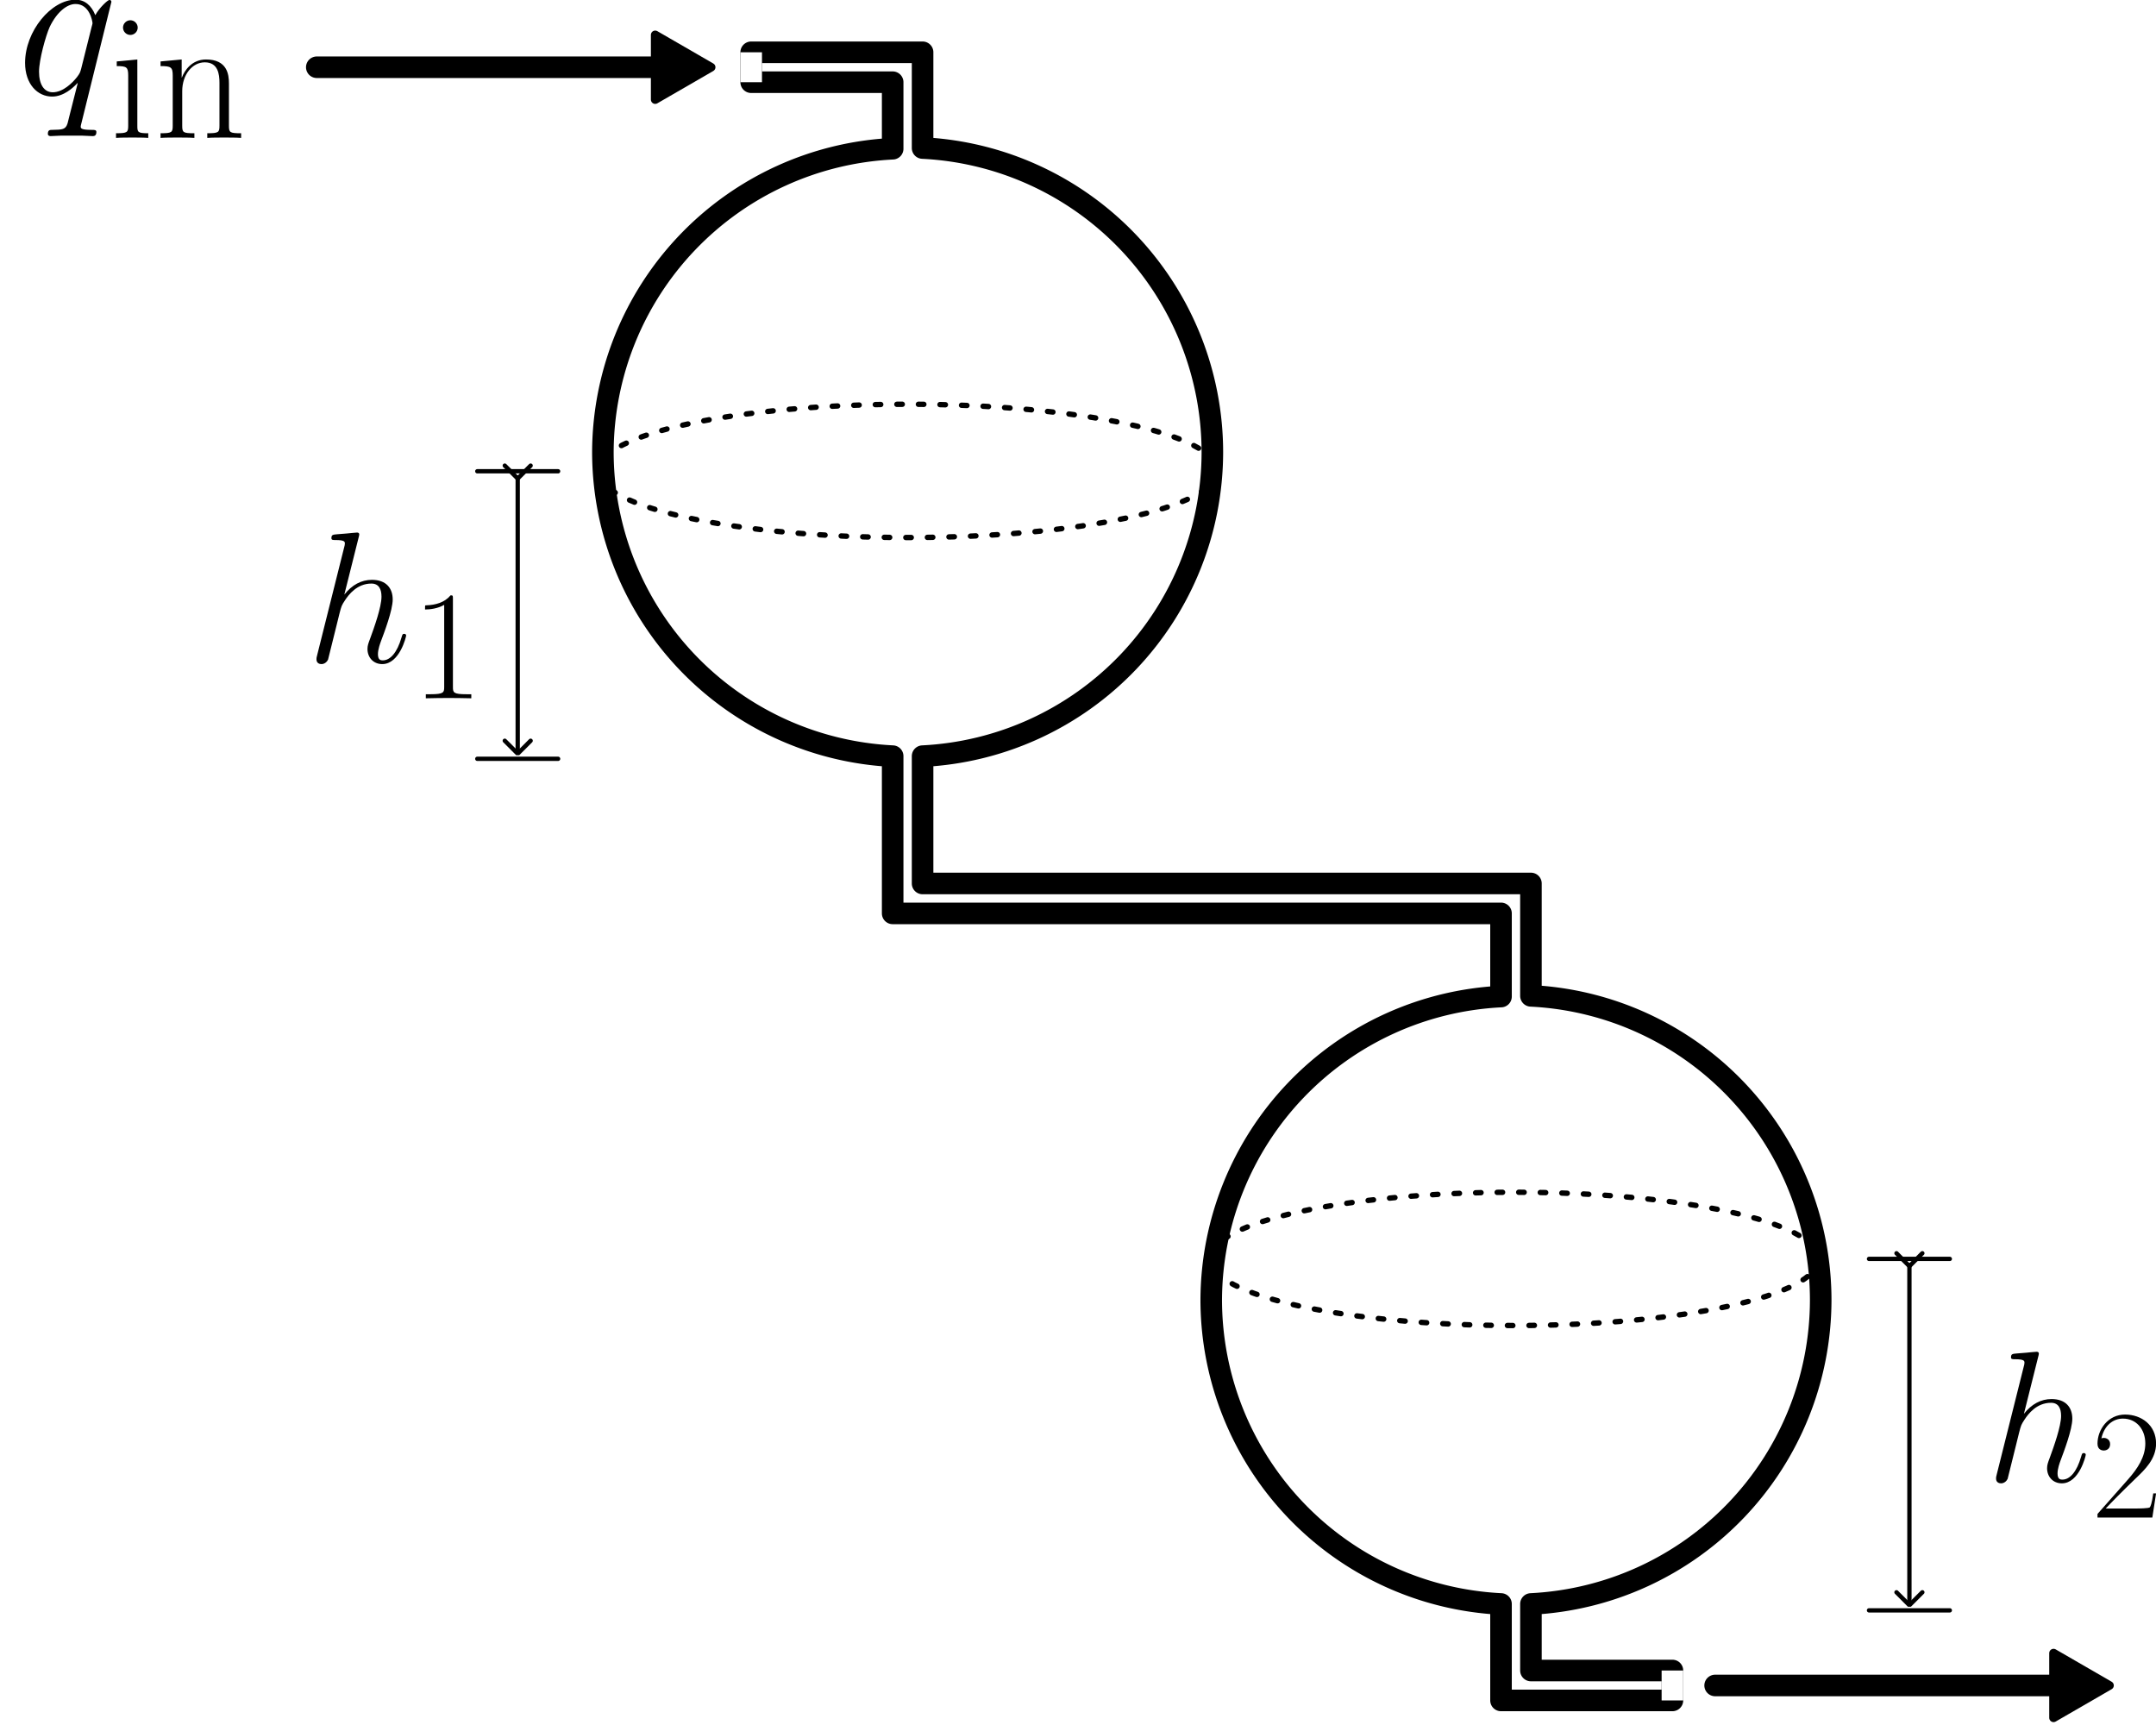<?xml version="1.0" encoding="UTF-8" standalone="no"?>
<!-- Created with Inkscape (http://www.inkscape.org/) -->

<svg
   version="1.1"
   id="svg2"
   width="2000"
   height="1600"
   viewBox="0 0 2000 1600"
   sodipodi:docname="tank-system.svg"
   inkscape:version="1.4 (e7c3feb100, 2024-10-09)"
   inkscape:export-filename="./tank-system.png"
   inkscape:export-xdpi="96"
   inkscape:export-ydpi="96"
   xml:space="preserve"
   xmlns:inkscape="http://www.inkscape.org/namespaces/inkscape"
   xmlns:sodipodi="http://sodipodi.sourceforge.net/DTD/sodipodi-0.dtd"
   xmlns:xlink="http://www.w3.org/1999/xlink"
   xmlns="http://www.w3.org/2000/svg"
   xmlns:svg="http://www.w3.org/2000/svg"><defs
     id="defs6"><marker
       style="overflow:visible"
       id="ArrowWide"
       refX="0"
       refY="0"
       orient="auto-start-reverse"
       inkscape:stockid="Wide arrow"
       markerWidth="1"
       markerHeight="1"
       viewBox="0 0 1 1"
       inkscape:isstock="true"
       inkscape:collect="always"
       preserveAspectRatio="xMidYMid"><path
         style="fill:none;stroke:context-stroke;stroke-width:1;stroke-linecap:butt"
         d="M 3,-3 0,0 3,3"
         transform="rotate(180,0.125,0)"
         sodipodi:nodetypes="ccc"
         id="path16" /></marker><marker
       style="overflow:visible"
       id="Square"
       refX="0"
       refY="0"
       orient="auto"
       inkscape:stockid="Square"
       markerWidth="1"
       markerHeight="1"
       viewBox="0 0 1 1"
       inkscape:isstock="true"
       inkscape:collect="always"
       preserveAspectRatio="xMidYMid"><path
         transform="scale(0.5)"
         style="fill:context-stroke;fill-rule:evenodd;stroke:none"
         d="M -5,-5 V 5 H 5 V -5 Z"
         id="path18" /></marker><marker
       style="overflow:visible"
       id="Triangle"
       refX="0"
       refY="0"
       orient="auto-start-reverse"
       inkscape:stockid="Triangle arrow"
       markerWidth="0.6"
       markerHeight="0.6"
       viewBox="0 0 1 1"
       inkscape:isstock="true"
       inkscape:collect="always"
       preserveAspectRatio="xMidYMid"><path
         transform="scale(0.5)"
         style="fill:context-stroke;fill-rule:evenodd;stroke:context-stroke;stroke-width:1pt"
         d="M 5.77,0 -2.88,5 V -5 Z"
         id="path135" /></marker><path
       id="g0-113"
       d="m 10.931,-10.683 c 0,-0.124 -0.099,-0.223 -0.223,-0.223 -0.198,0 -1.165,0.892 -1.636,1.76 -0.446,-1.115 -1.215,-1.785 -2.28,-1.785 -2.801,0 -5.825,3.619 -5.825,7.287 0,2.454 1.438,3.892 3.123,3.892 1.314,0 2.404,-0.991 2.925,-1.562 L 7.04,-1.289 6.098,2.429 5.875,3.321 c -0.223,0.744 -0.595,0.744 -1.76,0.768 -0.273,0 -0.521,0 -0.521,0.471 0,0.174 0.149,0.248 0.322,0.248 0.347,0 0.793,-0.05 1.14,-0.05 h 2.528 c 0.372,0 0.793,0.05 1.165,0.05 0.149,0 0.446,0 0.446,-0.471 0,-0.248 -0.198,-0.248 -0.57,-0.248 -1.165,0 -1.239,-0.174 -1.239,-0.372 0,-0.124 0.025,-0.149 0.099,-0.471 z m -3.495,7.734 c -0.124,0.421 -0.124,0.471 -0.471,0.942 -0.545,0.694 -1.636,1.76 -2.801,1.76 -1.016,0 -1.586,-0.917 -1.586,-2.38 0,-1.363 0.768,-4.139 1.239,-5.18 0.843,-1.735 2.008,-2.627 2.974,-2.627 1.636,0 1.958,2.033 1.958,2.231 0,0.025 -0.074,0.347 -0.099,0.397 z" /><marker
       style="overflow:visible"
       id="Square-2"
       refX="0"
       refY="0"
       orient="auto"
       inkscape:stockid="Square"
       markerWidth="1"
       markerHeight="1"
       viewBox="0 0 1 1"
       inkscape:isstock="true"
       inkscape:collect="always"
       preserveAspectRatio="xMidYMid"><path
         transform="scale(0.5)"
         style="fill:context-stroke;fill-rule:evenodd;stroke:none"
         d="M -5,-5 V 5 H 5 V -5 Z"
         id="path18-9" /></marker><marker
       style="overflow:visible"
       id="Triangle-1"
       refX="0"
       refY="0"
       orient="auto-start-reverse"
       inkscape:stockid="Triangle arrow"
       markerWidth="0.6"
       markerHeight="0.6"
       viewBox="0 0 1 1"
       inkscape:isstock="true"
       inkscape:collect="always"
       preserveAspectRatio="xMidYMid"><path
         transform="scale(0.5)"
         style="fill:context-stroke;fill-rule:evenodd;stroke:context-stroke;stroke-width:1pt"
         d="M 5.77,0 -2.88,5 V -5 Z"
         id="path135-2" /></marker><marker
       style="overflow:visible"
       id="Square-0"
       refX="0"
       refY="0"
       orient="auto"
       inkscape:stockid="Square"
       markerWidth="1"
       markerHeight="1"
       viewBox="0 0 1 1"
       inkscape:isstock="true"
       inkscape:collect="always"
       preserveAspectRatio="xMidYMid"><path
         transform="scale(0.5)"
         style="fill:context-stroke;fill-rule:evenodd;stroke:none"
         d="M -5,-5 V 5 H 5 V -5 Z"
         id="path18-93" /></marker><marker
       style="overflow:visible"
       id="Triangle-6"
       refX="0"
       refY="0"
       orient="auto-start-reverse"
       inkscape:stockid="Triangle arrow"
       markerWidth="0.6"
       markerHeight="0.6"
       viewBox="0 0 1 1"
       inkscape:isstock="true"
       inkscape:collect="always"
       preserveAspectRatio="xMidYMid"><path
         transform="scale(0.5)"
         style="fill:context-stroke;fill-rule:evenodd;stroke:context-stroke;stroke-width:1pt"
         d="M 5.77,0 -2.88,5 V -5 Z"
         id="path135-0" /></marker><marker
       style="overflow:visible"
       id="Square-2-6"
       refX="0"
       refY="0"
       orient="auto"
       inkscape:stockid="Square"
       markerWidth="1"
       markerHeight="1"
       viewBox="0 0 1 1"
       inkscape:isstock="true"
       inkscape:collect="always"
       preserveAspectRatio="xMidYMid"><path
         transform="scale(0.5)"
         style="fill:context-stroke;fill-rule:evenodd;stroke:none"
         d="M -5,-5 V 5 H 5 V -5 Z"
         id="path18-9-2" /></marker><marker
       style="overflow:visible"
       id="Triangle-1-6"
       refX="0"
       refY="0"
       orient="auto-start-reverse"
       inkscape:stockid="Triangle arrow"
       markerWidth="0.6"
       markerHeight="0.6"
       viewBox="0 0 1 1"
       inkscape:isstock="true"
       inkscape:collect="always"
       preserveAspectRatio="xMidYMid"><path
         transform="scale(0.5)"
         style="fill:context-stroke;fill-rule:evenodd;stroke:context-stroke;stroke-width:1pt"
         d="M 5.77,0 -2.88,5 V -5 Z"
         id="path135-2-1" /></marker><path
       id="g1-49"
       d="m 5.496,-13.203 c 0,-0.434 -0.021,-0.455 -0.31,-0.455 -0.806,0.971 -2.025,1.281 -3.182,1.322 -0.062,0 -0.165,0 -0.186,0.041 -0.021,0.041 -0.021,0.083 -0.021,0.517 0.641,0 1.715,-0.124 2.541,-0.62 v 10.889 c 0,0.723 -0.041,0.971 -1.818,0.971 H 1.901 V 0 c 0.992,-0.021 2.025,-0.041 3.017,-0.041 0.992,0 2.025,0.021 3.017,0.041 V -0.537 H 7.315 c -1.777,0 -1.818,-0.227 -1.818,-0.971 z" /><path
       id="g1-50"
       d="M 8.616,-3.203 H 8.244 c -0.207,1.467 -0.372,1.715 -0.455,1.839 -0.103,0.165 -1.591,0.165 -1.88,0.165 H 1.942 c 0.744,-0.806 2.19,-2.273 3.947,-3.967 1.26,-1.198 2.727,-2.603 2.727,-4.649 0,-2.438 -1.942,-3.843 -4.112,-3.843 -2.273,0 -3.657,2.004 -3.657,3.864 0,0.806 0.599,0.909 0.847,0.909 0.207,0 0.827,-0.124 0.827,-0.847 0,-0.641 -0.537,-0.827 -0.827,-0.827 -0.124,0 -0.248,0.021 -0.331,0.062 0.393,-1.756 1.591,-2.624 2.851,-2.624 1.798,0 2.975,1.426 2.975,3.306 0,1.798 -1.054,3.347 -2.232,4.69 L 0.847,-0.475 V 0 h 7.273 z" /><path
       id="g0-104"
       d="m 6.965,-16.583 c 0.025,-0.099 0.074,-0.248 0.074,-0.372 0,-0.248 -0.248,-0.248 -0.297,-0.248 -0.025,0 -1.239,0.099 -1.363,0.124 -0.421,0.025 -0.793,0.074 -1.239,0.099 -0.62,0.05 -0.793,0.074 -0.793,0.521 0,0.248 0.198,0.248 0.545,0.248 1.215,0 1.239,0.223 1.239,0.471 0,0.149 -0.05,0.347 -0.074,0.421 L 1.462,-0.967 c -0.099,0.372 -0.099,0.421 -0.099,0.57 0,0.545 0.421,0.644 0.669,0.644 0.421,0 0.744,-0.322 0.868,-0.595 l 1.115,-4.486 c 0.124,-0.545 0.273,-1.066 0.397,-1.611 0.273,-1.041 0.273,-1.066 0.744,-1.785 0.471,-0.719 1.586,-2.206 3.495,-2.206 0.991,0 1.339,0.744 1.339,1.735 0,1.388 -0.967,4.09 -1.512,5.577 -0.223,0.595 -0.347,0.917 -0.347,1.363 0,1.115 0.768,2.008 1.958,2.008 2.305,0 3.173,-3.644 3.173,-3.792 0,-0.124 -0.099,-0.223 -0.248,-0.223 -0.223,0 -0.248,0.074 -0.372,0.496 -0.57,1.983 -1.487,3.024 -2.479,3.024 -0.248,0 -0.644,-0.025 -0.644,-0.818 0,-0.644 0.297,-1.438 0.397,-1.71 0.446,-1.19 1.562,-4.115 1.562,-5.552 0,-1.487 -0.868,-2.603 -2.751,-2.603 -1.413,0 -2.652,0.669 -3.668,1.958 z" /><marker
       style="overflow:visible"
       id="ArrowWide-3"
       refX="0"
       refY="0"
       orient="auto-start-reverse"
       inkscape:stockid="Wide arrow"
       markerWidth="1"
       markerHeight="1"
       viewBox="0 0 1 1"
       inkscape:isstock="true"
       inkscape:collect="always"
       preserveAspectRatio="xMidYMid"><path
         style="fill:none;stroke:context-stroke;stroke-width:1;stroke-linecap:butt"
         d="M 3,-3 0,0 3,3"
         transform="rotate(180,0.125,0)"
         sodipodi:nodetypes="ccc"
         id="path16-2" /></marker><marker
       style="overflow:visible"
       id="Square-0-9"
       refX="0"
       refY="0"
       orient="auto"
       inkscape:stockid="Square"
       markerWidth="1"
       markerHeight="1"
       viewBox="0 0 1 1"
       inkscape:isstock="true"
       inkscape:collect="always"
       preserveAspectRatio="xMidYMid"><path
         transform="scale(0.5)"
         style="fill:context-stroke;fill-rule:evenodd;stroke:none"
         d="M -5,-5 V 5 H 5 V -5 Z"
         id="path18-93-3" /></marker><marker
       style="overflow:visible"
       id="Triangle-6-7"
       refX="0"
       refY="0"
       orient="auto-start-reverse"
       inkscape:stockid="Triangle arrow"
       markerWidth="0.6"
       markerHeight="0.6"
       viewBox="0 0 1 1"
       inkscape:isstock="true"
       inkscape:collect="always"
       preserveAspectRatio="xMidYMid"><path
         transform="scale(0.5)"
         style="fill:context-stroke;fill-rule:evenodd;stroke:context-stroke;stroke-width:1pt"
         d="M 5.77,0 -2.88,5 V -5 Z"
         id="path135-0-4" /></marker><marker
       style="overflow:visible"
       id="Square-2-6-5"
       refX="0"
       refY="0"
       orient="auto"
       inkscape:stockid="Square"
       markerWidth="1"
       markerHeight="1"
       viewBox="0 0 1 1"
       inkscape:isstock="true"
       inkscape:collect="always"
       preserveAspectRatio="xMidYMid"><path
         transform="scale(0.5)"
         style="fill:context-stroke;fill-rule:evenodd;stroke:none"
         d="M -5,-5 V 5 H 5 V -5 Z"
         id="path18-9-2-2" /></marker><marker
       style="overflow:visible"
       id="Triangle-1-6-5"
       refX="0"
       refY="0"
       orient="auto-start-reverse"
       inkscape:stockid="Triangle arrow"
       markerWidth="0.6"
       markerHeight="0.6"
       viewBox="0 0 1 1"
       inkscape:isstock="true"
       inkscape:collect="always"
       preserveAspectRatio="xMidYMid"><path
         transform="scale(0.5)"
         style="fill:context-stroke;fill-rule:evenodd;stroke:context-stroke;stroke-width:1pt"
         d="M 5.77,0 -2.88,5 V -5 Z"
         id="path135-2-1-4" /></marker><marker
       style="overflow:visible"
       id="ArrowWide-7"
       refX="0"
       refY="0"
       orient="auto-start-reverse"
       inkscape:stockid="Wide arrow"
       markerWidth="1"
       markerHeight="1"
       viewBox="0 0 1 1"
       inkscape:isstock="true"
       inkscape:collect="always"
       preserveAspectRatio="xMidYMid"><path
         style="fill:none;stroke:context-stroke;stroke-width:1;stroke-linecap:butt"
         d="M 3,-3 0,0 3,3"
         transform="rotate(180,0.125,0)"
         sodipodi:nodetypes="ccc"
         id="path16-4" /></marker><marker
       style="overflow:visible"
       id="ArrowWide-3-3"
       refX="0"
       refY="0"
       orient="auto-start-reverse"
       inkscape:stockid="Wide arrow"
       markerWidth="1"
       markerHeight="1"
       viewBox="0 0 1 1"
       inkscape:isstock="true"
       inkscape:collect="always"
       preserveAspectRatio="xMidYMid"><path
         style="fill:none;stroke:context-stroke;stroke-width:1;stroke-linecap:butt"
         d="M 3,-3 0,0 3,3"
         transform="rotate(180,0.125,0)"
         sodipodi:nodetypes="ccc"
         id="path16-2-0" /></marker><path
       id="g1-105"
       d="M3.203-12.728C3.203-13.183 2.831-13.575 2.356-13.575C1.901-13.575 1.508-13.203 1.508-12.728C1.508-12.274 1.88-11.881 2.356-11.881C2.81-11.881 3.203-12.253 3.203-12.728ZM.785-8.823V-8.286C1.942-8.286 2.108-8.162 2.108-7.17V-1.426C2.108-.641 2.025-.537 .703-.537V0C1.198-.041 2.087-.041 2.603-.041C3.099-.041 3.947-.041 4.422 0V-.537C3.203-.537 3.161-.661 3.161-1.405V-9.05L.785-8.823Z" /><path
       id="g1-110"
       d="M8.575-6.281C8.575-7.335 8.368-9.05 5.93-9.05C4.298-9.05 3.451-7.79 3.141-6.963H3.12V-9.05L.682-8.823V-8.286C1.901-8.286 2.087-8.162 2.087-7.17V-1.426C2.087-.641 2.004-.537 .682-.537V0C1.178-.041 2.087-.041 2.624-.041S4.091-.041 4.587 0V-.537C3.265-.537 3.182-.62 3.182-1.426V-5.393C3.182-7.294 4.339-8.72 5.786-8.72C7.315-8.72 7.48-7.356 7.48-6.364V-1.426C7.48-.641 7.397-.537 6.075-.537V0C6.571-.041 7.48-.041 8.017-.041S9.484-.041 9.98 0V-.537C8.658-.537 8.575-.62 8.575-1.426V-6.281Z" /><path
       id="g0-113-1"
       d="M10.931-10.683C10.931-10.807 10.832-10.906 10.708-10.906C10.51-10.906 9.543-10.014 9.072-9.146C8.626-10.262 7.857-10.931 6.792-10.931C3.991-10.931 .967-7.312 .967-3.644C.967-1.19 2.404 .248 4.09 .248C5.404 .248 6.494-.744 7.015-1.314L7.04-1.289L6.098 2.429L5.875 3.321C5.651 4.065 5.28 4.065 4.115 4.09C3.842 4.09 3.594 4.09 3.594 4.561C3.594 4.734 3.743 4.809 3.916 4.809C4.263 4.809 4.71 4.759 5.057 4.759H7.585C7.957 4.759 8.378 4.809 8.75 4.809C8.899 4.809 9.196 4.809 9.196 4.338C9.196 4.09 8.998 4.09 8.626 4.09C7.461 4.09 7.387 3.916 7.387 3.718C7.387 3.594 7.411 3.569 7.486 3.247L10.931-10.683ZM7.436-2.95C7.312-2.528 7.312-2.479 6.965-2.008C6.42-1.314 5.329-.248 4.164-.248C3.148-.248 2.578-1.165 2.578-2.627C2.578-3.991 3.346-6.767 3.817-7.808C4.66-9.543 5.825-10.435 6.792-10.435C8.428-10.435 8.75-8.403 8.75-8.205C8.75-8.18 8.675-7.857 8.651-7.808L7.436-2.95Z" /></defs><sodipodi:namedview
     id="namedview4"
     pagecolor="#ffffff"
     bordercolor="#666666"
     borderopacity="1.0"
     inkscape:pageshadow="2"
     inkscape:pageopacity="0.0"
     inkscape:pagecheckerboard="0"
     showgrid="false"
     inkscape:zoom="0.40576924"
     inkscape:cx="1056.0189"
     inkscape:cy="733.17534"
     inkscape:window-width="1920"
     inkscape:window-height="1016"
     inkscape:window-x="0"
     inkscape:window-y="0"
     inkscape:window-maximized="1"
     inkscape:current-layer="g8"
     inkscape:snap-bbox="true"
     inkscape:bbox-paths="true"
     inkscape:bbox-nodes="true"
     inkscape:snap-bbox-edge-midpoints="true"
     inkscape:snap-bbox-midpoints="true"
     inkscape:object-paths="true"
     inkscape:snap-intersection-paths="true"
     inkscape:snap-smooth-nodes="true"
     inkscape:snap-midpoints="true"
     inkscape:snap-object-midpoints="true"
     inkscape:snap-center="true"
     inkscape:snap-text-baseline="true"
     inkscape:snap-page="true"
     inkscape:showpageshadow="2"
     inkscape:deskcolor="#d1d1d1"
     showguides="false" /><g
     inkscape:groupmode="layer"
     inkscape:label="Image"
     id="g8"
     style="display:inline"><g
       id="g3"
       style="display:none"
       inkscape:label="g3"><rect
         style="fill:#1a5fb4;stroke-width:6.681"
         id="rect3-3"
         width="250"
         height="500"
         x="1000"
         y="25" /><rect
         style="fill:#f5c211;stroke-width:13.194"
         id="rect3-3-7"
         width="975"
         height="500"
         x="25"
         y="25" /><rect
         style="fill:#000000;stroke-width:16.433"
         id="rect3-62"
         width="50"
         height="1275"
         x="0"
         y="-1300"
         transform="rotate(90)" /><rect
         style="display:inline;fill:#63452c;stroke-width:9.488"
         id="rect3-62-1-2-1"
         width="50"
         height="425"
         x="-1025"
         y="-475"
         transform="scale(-1)" /><rect
         style="display:inline;fill:#000000;stroke-width:16.271"
         id="rect3-62-7"
         width="50"
         height="1250"
         x="475"
         y="-1250"
         transform="rotate(90)" /><rect
         style="display:inline;fill:#000000;stroke-width:10.545"
         id="rect3-62-0"
         width="50"
         height="525"
         x="-50"
         y="-525"
         transform="scale(-1)" /><rect
         style="display:inline;fill:#000000;stroke-width:10.545"
         id="rect3-62-0-8"
         width="50"
         height="525"
         x="-1300"
         y="-525"
         transform="scale(-1)" /></g><circle
       style="fill:#ffffff;fill-opacity:1;stroke:none;stroke-width:20;stroke-linecap:round;stroke-linejoin:round;stroke-dasharray:none;stroke-opacity:1;paint-order:stroke markers fill"
       id="path1"
       cx="-1833.27"
       cy="-1498.521"
       r="286.067" /><circle
       style="display:inline;fill:#ffffff;fill-opacity:1;stroke:none;stroke-width:20;stroke-linecap:round;stroke-linejoin:round;stroke-dasharray:none;stroke-opacity:1;paint-order:stroke markers fill"
       id="path1-3"
       cx="-1262.204"
       cy="-702.74"
       r="286.067" /><rect
       style="fill:#ffffff;fill-opacity:1;stroke:none;stroke-width:20;stroke-linecap:round;stroke-linejoin:round;stroke-dasharray:none;stroke-opacity:1;paint-order:stroke markers fill"
       id="rect2"
       width="28.089"
       height="179.069"
       x="-1847.315"
       y="-1258.977" /><rect
       style="display:inline;fill:#ffffff;fill-opacity:1;stroke:none;stroke-width:20;stroke-linecap:round;stroke-linejoin:round;stroke-dasharray:none;stroke-opacity:1;paint-order:stroke markers fill"
       id="rect2-5"
       width="28.089"
       height="179.069"
       x="-1847.315"
       y="-1874.121" /><rect
       style="display:inline;fill:#ffffff;fill-opacity:1;stroke:none;stroke-width:20;stroke-linecap:round;stroke-linejoin:round;stroke-dasharray:none;stroke-opacity:1;paint-order:stroke markers fill"
       id="rect2-7"
       width="28.089"
       height="194.68"
       x="-1276.248"
       y="-1093.953" /><rect
       style="display:inline;fill:#ffffff;fill-opacity:1;stroke:none;stroke-width:20;stroke-linecap:round;stroke-linejoin:round;stroke-dasharray:none;stroke-opacity:1;paint-order:stroke markers fill"
       id="rect2-6"
       width="28.089"
       height="570.562"
       x="-1093.953"
       y="1276.753"
       transform="rotate(90)" /><rect
       style="display:inline;fill:#ffffff;fill-opacity:1;stroke:none;stroke-width:20;stroke-linecap:round;stroke-linejoin:round;stroke-dasharray:none;stroke-opacity:1;paint-order:stroke markers fill"
       id="rect2-6-3"
       width="28.089"
       height="160.907"
       x="-1874.121"
       y="1819.225"
       transform="rotate(90)" /><rect
       style="display:inline;fill:#ffffff;fill-opacity:1;stroke:none;stroke-width:20;stroke-linecap:round;stroke-linejoin:round;stroke-dasharray:none;stroke-opacity:1;paint-order:stroke markers fill"
       id="rect2-5-5"
       width="28.089"
       height="179.069"
       x="1248.159"
       y="327.139"
       transform="scale(-1)" /><rect
       style="display:inline;fill:#ffffff;fill-opacity:1;stroke:none;stroke-width:20;stroke-linecap:round;stroke-linejoin:round;stroke-dasharray:none;stroke-opacity:1;paint-order:stroke markers fill"
       id="rect2-6-3-6"
       width="28.089"
       height="160.907"
       x="327.139"
       y="-1276.248"
       transform="rotate(-90)" /><use
       x="227.301"
       y="95.641"
       xlink:href="#g0-113"
       id="use1"
       transform="matrix(8.053,0,0,8.053,-4320.003,-2605.605)"
       style="stroke-width:0.187" /><path
       style="fill:#ffffff;fill-opacity:1;stroke:#000000;stroke-width:20;stroke-linecap:round;stroke-linejoin:round;stroke-dasharray:none;stroke-opacity:1;marker-mid:url(#Square);marker-end:url(#Triangle);paint-order:stroke markers fill"
       d="m -2367.918,-1860.077 h 335.172"
       id="path3" /><path
       style="display:inline;fill:#ffffff;fill-opacity:1;stroke:#000000;stroke-width:20;stroke-linecap:round;stroke-linejoin:round;stroke-dasharray:none;stroke-opacity:1;marker-mid:url(#Square-2);marker-end:url(#Triangle-1);paint-order:stroke markers fill"
       d="m -1089.98,-341.184 h 335.172"
       id="path3-7" /><g
       id="g16"
       transform="translate(610.491,739.213)"><path
         d="m -18.215,-2586.113 v 28.09 H 114.604 v 62.449 a 286.067,286.067 0 0 0 -272.023,285.062 286.067,286.067 0 0 0 272.023,285.062 v 133.551 14.045 h 571.066 v 78.061 a 286.067,286.067 0 0 0 -272.023,285.062 286.067,286.067 0 0 0 272.023,285.062 v 90.537 h 28.088 132.818 v -28.088 H 713.758 v -62.449 a 286.067,286.067 0 0 0 272.023,-285.062 286.067,286.067 0 0 0 -272.023,-285.723 v -105.49 h -571.066 v -119.506 a 286.067,286.067 0 0 0 272.023,-285.062 286.067,286.067 0 0 0 -272.023,-285.723 v -89.879 z"
         style="baseline-shift:baseline;display:inline;overflow:visible;fill:#ffffff;stroke:#000000;stroke-width:20;stroke-linecap:round;stroke-linejoin:round;stroke-dasharray:none;paint-order:stroke markers fill;enable-background:accumulate;stop-color:#000000;stop-opacity:1"
         id="path12" /><use
         x="227.301"
         y="95.641"
         xlink:href="#g0-113"
         id="use1-9"
         transform="matrix(8.053,0,0,8.053,-2378.085,-3317.596)"
         style="display:inline;stroke-width:0.187" /><path
         style="display:inline;fill:#ffffff;fill-opacity:1;stroke:#000000;stroke-width:20;stroke-linecap:round;stroke-linejoin:round;stroke-dasharray:none;stroke-opacity:1;marker-mid:url(#Square-0);marker-end:url(#Triangle-6);paint-order:stroke markers fill"
         d="M -426,-2572.068 H -90.827"
         id="path3-2" /><path
         style="display:inline;fill:#ffffff;fill-opacity:1;stroke:#000000;stroke-width:20;stroke-linecap:round;stroke-linejoin:round;stroke-dasharray:none;stroke-opacity:1;marker-mid:url(#Square-2-6);marker-end:url(#Triangle-1-6);paint-order:stroke markers fill"
         d="m 886.662,-1053.175 h 335.172"
         id="path3-7-2" /><rect
         style="fill:#ffffff;fill-opacity:1;stroke:none;stroke-width:20;stroke-linecap:round;stroke-linejoin:round;stroke-dasharray:none;stroke-opacity:1;paint-order:stroke markers fill"
         id="rect12"
         width="20.268"
         height="28.09"
         x="-28.349"
         y="-2586.113" /><rect
         style="display:inline;fill:#ffffff;fill-opacity:1;stroke:none;stroke-width:20;stroke-linecap:round;stroke-linejoin:round;stroke-dasharray:none;stroke-opacity:1;paint-order:stroke markers fill"
         id="rect12-8"
         width="20.268"
         height="28.09"
         x="836.442"
         y="-1067.219" /><ellipse
         style="fill:none;fill-opacity:1;stroke:#000000;stroke-width:5;stroke-linecap:round;stroke-linejoin:bevel;stroke-dasharray:5, 15;stroke-dashoffset:0;stroke-opacity:1;paint-order:stroke markers fill"
         id="path13"
         cx="128.677"
         cy="-2193.198"
         rx="290.402"
         ry="62.555" /><ellipse
         style="display:inline;fill:none;fill-opacity:1;stroke:#000000;stroke-width:5;stroke-linecap:round;stroke-linejoin:bevel;stroke-dasharray:5, 15;stroke-dashoffset:0;stroke-opacity:1;paint-order:stroke markers fill"
         id="path13-0"
         cx="698.163"
         cy="-1453.561"
         rx="285.468"
         ry="62.555" /><path
         style="fill:none;fill-opacity:1;stroke:#000000;stroke-width:4;stroke-linecap:round;stroke-linejoin:bevel;stroke-dasharray:none;stroke-dashoffset:0;stroke-opacity:1;paint-order:stroke markers fill"
         d="m -275.312,-2192.84 h 75.865"
         id="path14" /><path
         style="display:inline;fill:none;fill-opacity:1;stroke:#000000;stroke-width:4;stroke-linecap:round;stroke-linejoin:bevel;stroke-dasharray:none;stroke-dashoffset:0;stroke-opacity:1;paint-order:stroke markers fill"
         d="m -275.312,-1922.952 h 75.865"
         id="path14-1" /><g
         id="g14"
         transform="translate(97.346,-107.163)"><use
           x="209.18"
           y="95.641"
           xlink:href="#g0-104"
           id="use1-6-0"
           style="display:inline;stroke-width:0.213"
           transform="matrix(7.077,0,0,7.077,-2013.753,-2583.658)" /><use
           x="223.151"
           y="100.423"
           xlink:href="#g1-49"
           id="use2-6"
           style="display:inline;stroke-width:0.213"
           transform="matrix(7.077,0,0,7.077,-2013.753,-2583.658)" /></g><path
         style="fill:none;fill-opacity:1;stroke:#000000;stroke-width:4;stroke-linecap:round;stroke-linejoin:bevel;stroke-dasharray:none;stroke-dashoffset:0;stroke-opacity:1;marker-start:url(#ArrowWide);marker-end:url(#ArrowWide);paint-order:stroke markers fill"
         d="m -237.38,-2187.013 v 258.241"
         id="path15"
         sodipodi:nodetypes="cc" /><path
         style="display:inline;fill:none;fill-opacity:1;stroke:#000000;stroke-width:4;stroke-linecap:round;stroke-linejoin:bevel;stroke-dasharray:none;stroke-dashoffset:0;stroke-opacity:1;paint-order:stroke markers fill"
         d="m 1031.117,-1453.561 h 75.865"
         id="path14-6" /><path
         style="display:inline;fill:none;fill-opacity:1;stroke:#000000;stroke-width:4;stroke-linecap:round;stroke-linejoin:bevel;stroke-dasharray:none;stroke-dashoffset:0;stroke-opacity:1;paint-order:stroke markers fill"
         d="m 1031.117,-1123.673 h 75.865"
         id="path14-1-1" /><path
         style="display:inline;fill:none;fill-opacity:1;stroke:#000000;stroke-width:4;stroke-linecap:round;stroke-linejoin:bevel;stroke-dasharray:none;stroke-dashoffset:0;stroke-opacity:1;marker-start:url(#ArrowWide-3);marker-end:url(#ArrowWide-3);paint-order:stroke markers fill"
         d="m 1069.049,-1447.723 v 318.218"
         id="path15-7"
         sodipodi:nodetypes="cc" /><g
         id="page1-6"
         transform="matrix(7.077,0,0,7.077,-509.228,-1921.542)"
         style="display:inline;stroke-width:0.213"><use
           x="233.126"
           y="95.641"
           xlink:href="#g0-104"
           id="use3-5"
           style="stroke-width:0.213" /><use
           x="247.097"
           y="100.423"
           xlink:href="#g1-50"
           id="use4-6"
           style="stroke-width:0.213" /></g></g><path
       d="M 696.826,48.487 V 76.245 H 828.077 V 137.957 A 282.689,282.689 0 0 0 559.265,419.654 282.689,282.689 0 0 0 828.077,701.351 v 131.974 13.879 h 564.325 v 77.139 a 282.689,282.689 0 0 0 -268.812,281.697 282.689,282.689 0 0 0 268.812,281.697 v 89.468 h 27.756 131.25 v -27.756 h -131.25 v -61.712 a 282.689,282.689 0 0 0 268.812,-281.697 282.689,282.689 0 0 0 -268.812,-282.349 V 819.446 H 855.833 V 701.351 A 282.689,282.689 0 0 0 1124.645,419.654 282.689,282.689 0 0 0 855.833,137.304 V 48.487 Z"
       style="baseline-shift:baseline;display:inline;overflow:visible;fill:#ffffff;stroke:#000000;stroke-width:20;stroke-linecap:round;stroke-linejoin:round;stroke-dasharray:none;paint-order:stroke markers fill;enable-background:accumulate;stop-color:#000000"
       id="path12-8" /><path
       style="display:inline;fill:#ffffff;fill-opacity:1;stroke:#000000;stroke-width:20;stroke-linecap:round;stroke-linejoin:round;stroke-dasharray:none;stroke-opacity:1;marker-mid:url(#Square-0-9);marker-end:url(#Triangle-6-7);paint-order:stroke markers fill"
       d="M 293.856,62.366 H 625.071"
       id="path3-2-8" /><path
       style="display:inline;fill:#ffffff;fill-opacity:1;stroke:#000000;stroke-width:20;stroke-linecap:round;stroke-linejoin:round;stroke-dasharray:none;stroke-opacity:1;marker-mid:url(#Square-2-6-5);marker-end:url(#Triangle-1-6-5);paint-order:stroke markers fill"
       d="M 1591.021,1563.328 H 1922.236"
       id="path3-7-2-8" /><rect
       style="fill:#ffffff;fill-opacity:1;stroke:none;stroke-width:20;stroke-linecap:round;stroke-linejoin:round;stroke-dasharray:none;stroke-opacity:1;paint-order:stroke markers fill"
       id="rect12-4"
       width="20.029"
       height="27.758"
       x="686.812"
       y="48.487" /><rect
       style="display:inline;fill:#ffffff;fill-opacity:1;stroke:none;stroke-width:20;stroke-linecap:round;stroke-linejoin:round;stroke-dasharray:none;stroke-opacity:1;paint-order:stroke markers fill"
       id="rect12-8-3"
       width="20.029"
       height="27.758"
       x="1541.394"
       y="1549.45" /><ellipse
       style="fill:none;fill-opacity:1;stroke:#000000;stroke-width:5;stroke-linecap:round;stroke-linejoin:bevel;stroke-dasharray:5, 15;stroke-dashoffset:0;stroke-opacity:1;paint-order:stroke markers fill"
       id="path13-1"
       cx="841.984"
       cy="436.763"
       rx="286.973"
       ry="61.816" /><ellipse
       style="display:inline;fill:none;fill-opacity:1;stroke:#000000;stroke-width:5;stroke-linecap:round;stroke-linejoin:bevel;stroke-dasharray:5, 15;stroke-dashoffset:0;stroke-opacity:1;paint-order:stroke markers fill"
       id="path13-0-4"
       cx="1404.746"
       cy="1167.668"
       rx="282.098"
       ry="61.816" /><path
       style="fill:none;fill-opacity:1;stroke:#000000;stroke-width:4;stroke-linecap:round;stroke-linejoin:bevel;stroke-dasharray:none;stroke-dashoffset:0;stroke-opacity:1;paint-order:stroke markers fill"
       d="m 442.764,437.118 h 74.969"
       id="path14-9" /><path
       style="display:inline;fill:none;fill-opacity:1;stroke:#000000;stroke-width:4;stroke-linecap:round;stroke-linejoin:bevel;stroke-dasharray:none;stroke-dashoffset:0;stroke-opacity:1;paint-order:stroke markers fill"
       d="m 442.764,703.819 h 74.969"
       id="path14-1-2" /><g
       id="g14-0"
       transform="matrix(0.988,0,0,0.988,811.023,2498.172)"
       style="stroke-width:1.012"><use
         x="209.18"
         y="95.641"
         xlink:href="#g0-104"
         id="use1-6-0-6"
         style="display:inline;stroke-width:0.215"
         transform="matrix(7.077,0,0,7.077,-2013.753,-2583.658)" /><use
         x="223.151"
         y="100.423"
         xlink:href="#g1-49"
         id="use2-6-8"
         style="display:inline;stroke-width:0.215"
         transform="matrix(7.077,0,0,7.077,-2013.753,-2583.658)" /></g><path
       style="fill:none;fill-opacity:1;stroke:#000000;stroke-width:4;stroke-linecap:round;stroke-linejoin:bevel;stroke-dasharray:none;stroke-dashoffset:0;stroke-opacity:1;marker-start:url(#ArrowWide-7);marker-end:url(#ArrowWide-7);paint-order:stroke markers fill"
       d="M 480.249,442.875 V 698.068"
       id="path15-9"
       sodipodi:nodetypes="cc" /><path
       style="display:inline;fill:none;fill-opacity:1;stroke:#000000;stroke-width:4;stroke-linecap:round;stroke-linejoin:bevel;stroke-dasharray:none;stroke-dashoffset:0;stroke-opacity:1;paint-order:stroke markers fill"
       d="m 1733.77,1167.669 h 74.969"
       id="path14-6-2" /><path
       style="display:inline;fill:none;fill-opacity:1;stroke:#000000;stroke-width:4;stroke-linecap:round;stroke-linejoin:bevel;stroke-dasharray:none;stroke-dashoffset:0;stroke-opacity:1;paint-order:stroke markers fill"
       d="m 1733.77,1493.662 h 74.969"
       id="path14-1-1-6" /><path
       style="display:inline;fill:none;fill-opacity:1;stroke:#000000;stroke-width:4;stroke-linecap:round;stroke-linejoin:bevel;stroke-dasharray:none;stroke-dashoffset:0;stroke-opacity:1;marker-start:url(#ArrowWide-3-3);marker-end:url(#ArrowWide-3-3);paint-order:stroke markers fill"
       d="m 1771.255,1173.438 v 314.461"
       id="path15-7-6"
       sodipodi:nodetypes="cc" /><g
       id="page1-6-4"
       transform="matrix(6.994,0,0,6.994,211.61,705.212)"
       style="display:inline;stroke-width:0.215"><use
         x="233.126"
         y="95.641"
         xlink:href="#g0-104"
         id="use3-5-9"
         style="stroke-width:0.215" /><use
         x="247.097"
         y="100.423"
         xlink:href="#g1-50"
         id="use4-6-5"
         style="stroke-width:0.215" /></g><g
       id="page1-2"
       transform="matrix(8.038,0,0,8.038,-1749.967,-681.181)"
       style="stroke-width:0.187"><use
         x="219.639"
         y="95.641"
         xlink:href="#g0-113-1"
         id="use1-7"
         style="stroke-width:0.187" /><use
         x="230.4"
         y="100.658"
         xlink:href="#g1-105"
         id="use2-0"
         style="stroke-width:0.187" /><use
         x="235.559"
         y="100.658"
         xlink:href="#g1-110"
         id="use3-9"
         style="stroke-width:0.187" /></g></g></svg>
